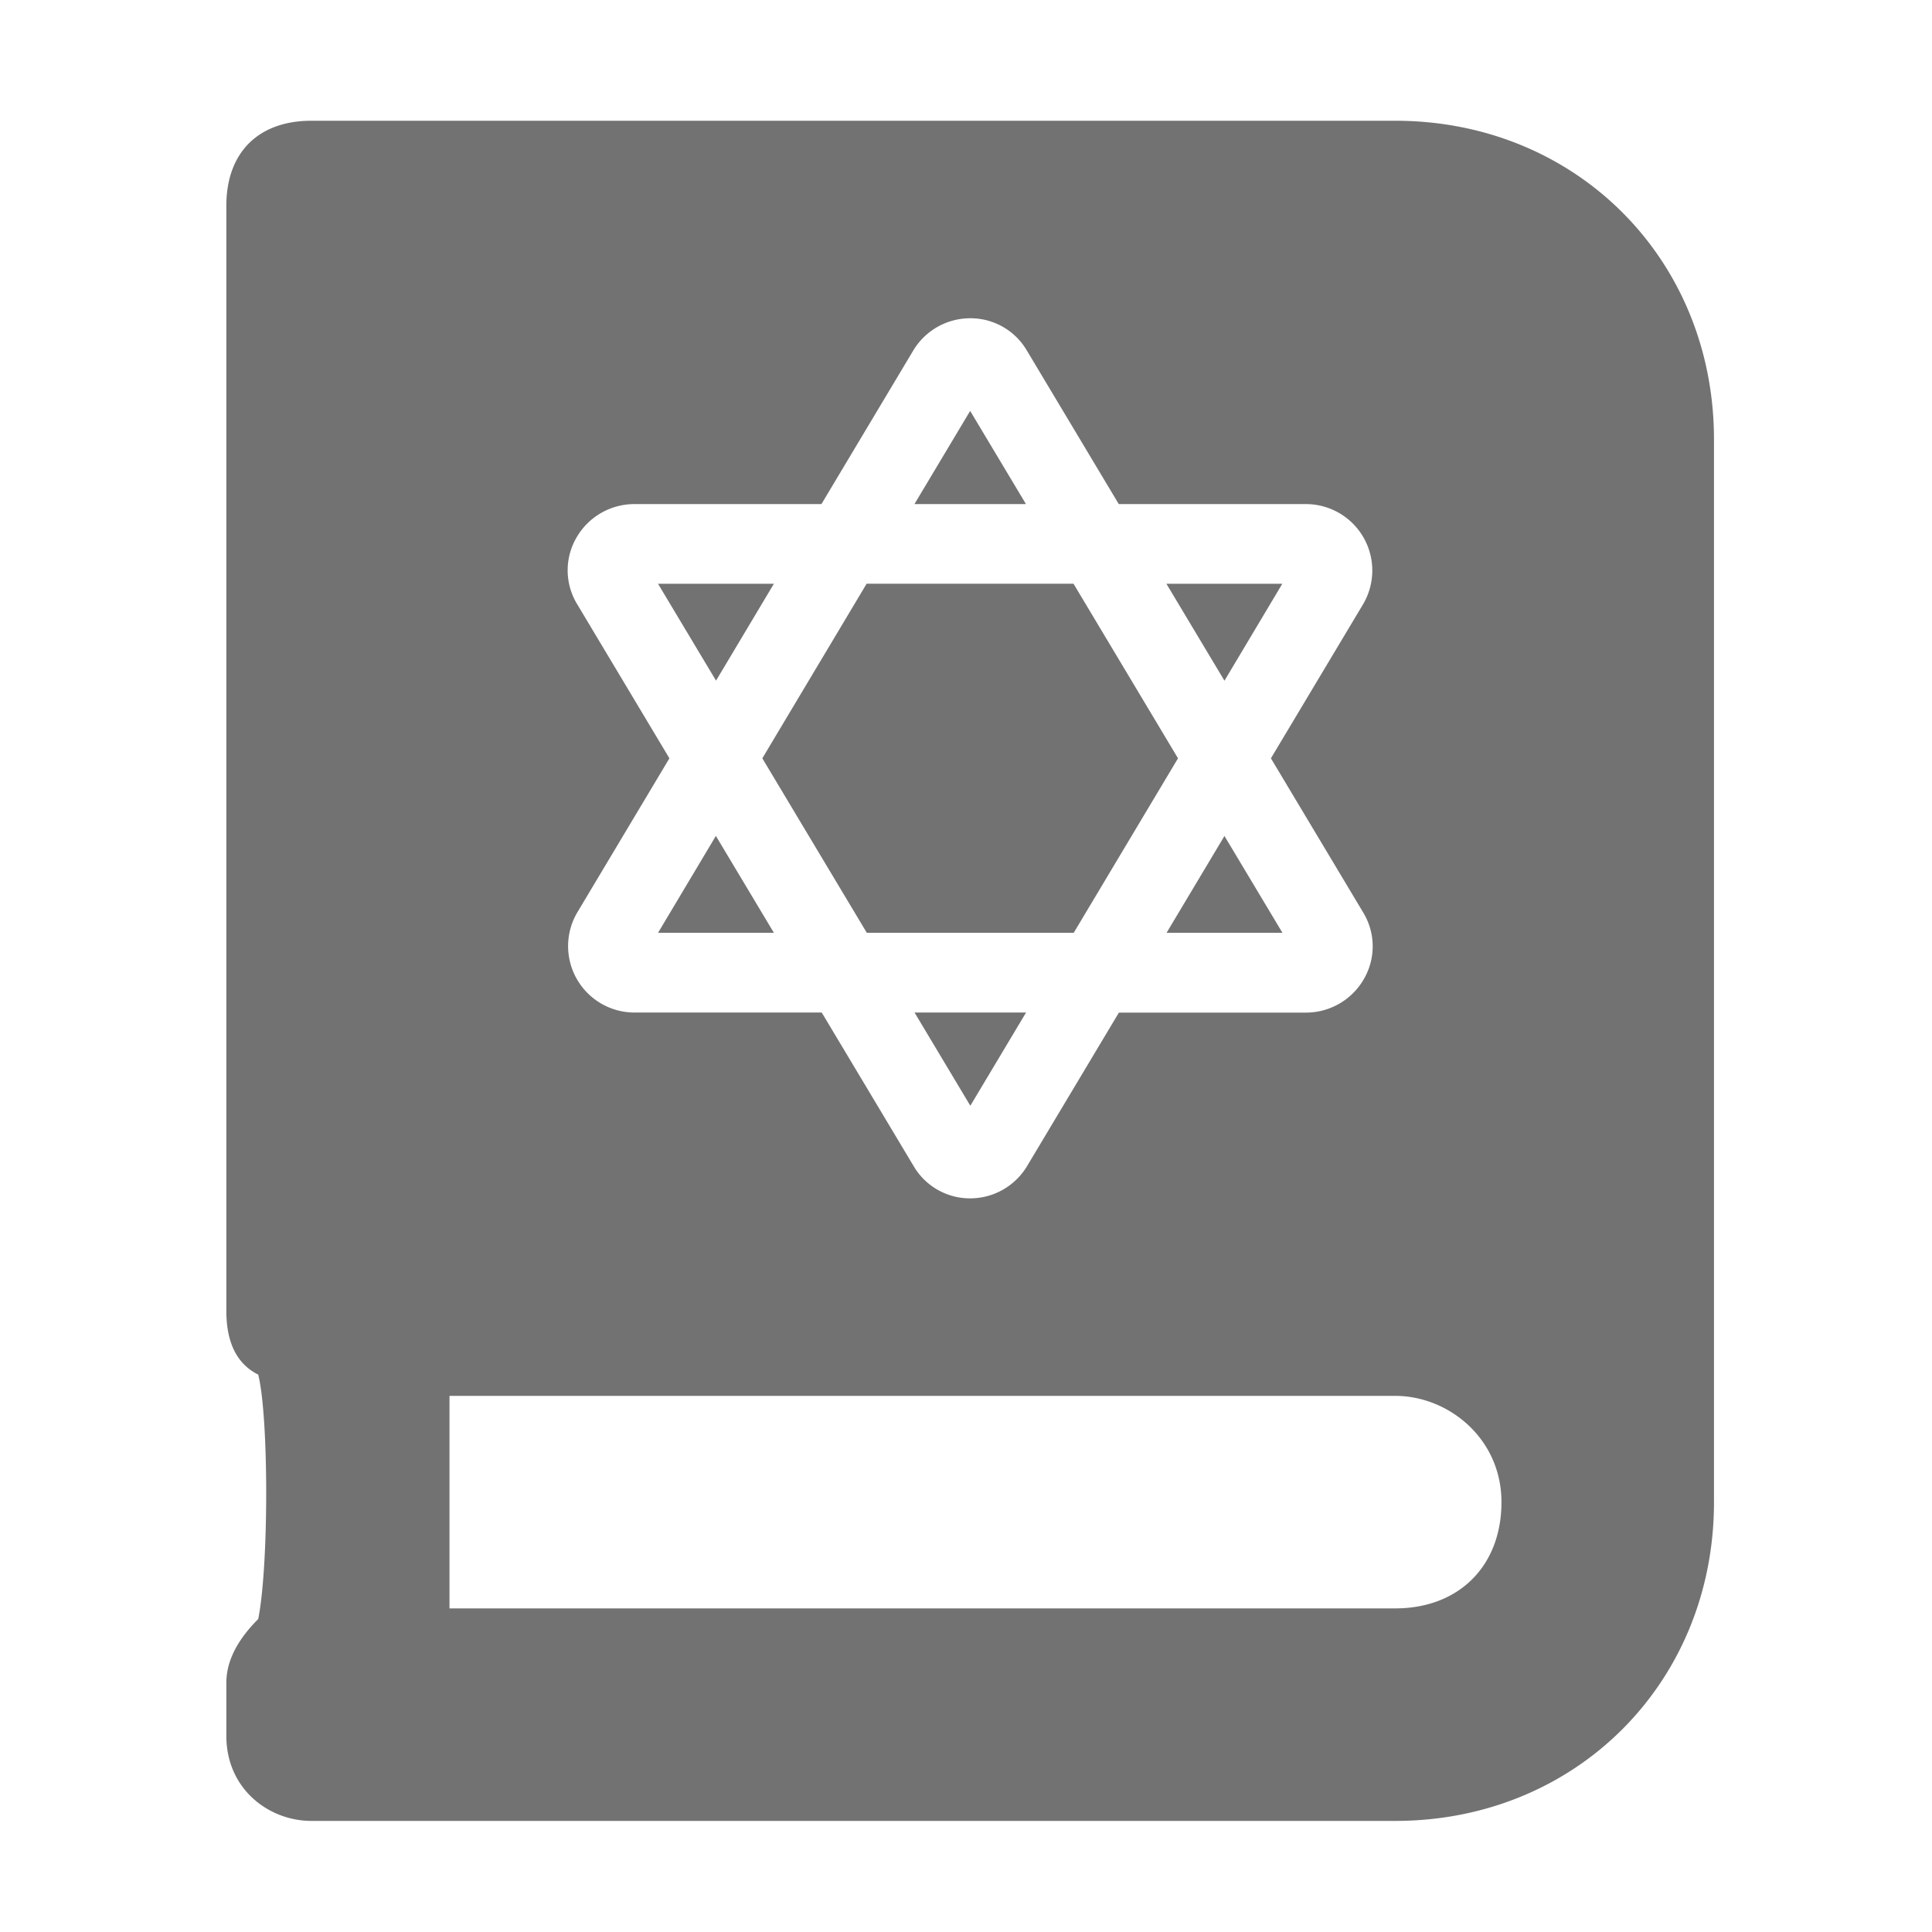 ﻿<?xml version='1.0' encoding='UTF-8'?>
<svg viewBox="-3.749 -2 32 32" xmlns="http://www.w3.org/2000/svg">
  <g transform="matrix(0.055, 0, 0, 0.055, 0, 0)">
    <path d="M318, 139.44L283.1, 139.44L300.58, 168.63zM283.14, 244.56L318.05, 244.56L300.58, 215.39zM224.05, 296.63L240.83, 268.56L207.25, 268.56zM130, 244.56L164.9, 244.56L147.42, 215.37zM164.89, 139.44L130, 139.44L147.47, 168.61zM352, 0L25.6, 0C9.6, 0 0, 9.6 0, 25.6L0, 358.4Q0, 372.8 9.6, 377.6C12.8, 390.4 12.8, 435.2 9.6, 451.2Q0, 460.8 0, 470.4L0, 486.4C0, 502.4 12.8, 512 25.6, 512L352, 512C406.4, 512 448, 470.4 448, 416L448, 96C448, 41.6 406.4, 0 352, 0zM105.41, 125.59A20.11 20.11 0 0 1 122.91, 115.44L179.21, 115.44L206.8, 69.3A20 20 0 0 1 224.05, 59.48A19.66 19.66 0 0 1 241.05, 69.16L268.75, 115.44L325.11, 115.44A20 20 0 0 1 342.25, 145.73L314.57, 192L342.36, 238.43A19.6 19.6 0 0 1 342.59, 258.43A20.11 20.11 0 0 1 325.09, 268.58L268.79, 268.58L241.2, 314.7A20 20 0 0 1 224, 324.52A19.66 19.66 0 0 1 207, 314.84L179.3, 268.56L122.91, 268.56A20 20 0 0 1 105.77, 238.27L133.43, 192L105.64, 145.57A19.6 19.6 0 0 1 105.41, 125.59zM352, 448L67.2, 448L67.2, 384L352, 384C368, 384 384, 396.8 384, 416C384, 435.2 371.2, 448 352, 448zM224, 87.38L207.22, 115.44L240.8, 115.44zM192.88, 244.56L255.18, 244.56L286.59, 192L255.12, 139.42L192.82, 139.42L161.41, 192z" fill="#727272" fill-opacity="1" class="Black" />
  </g>
</svg>